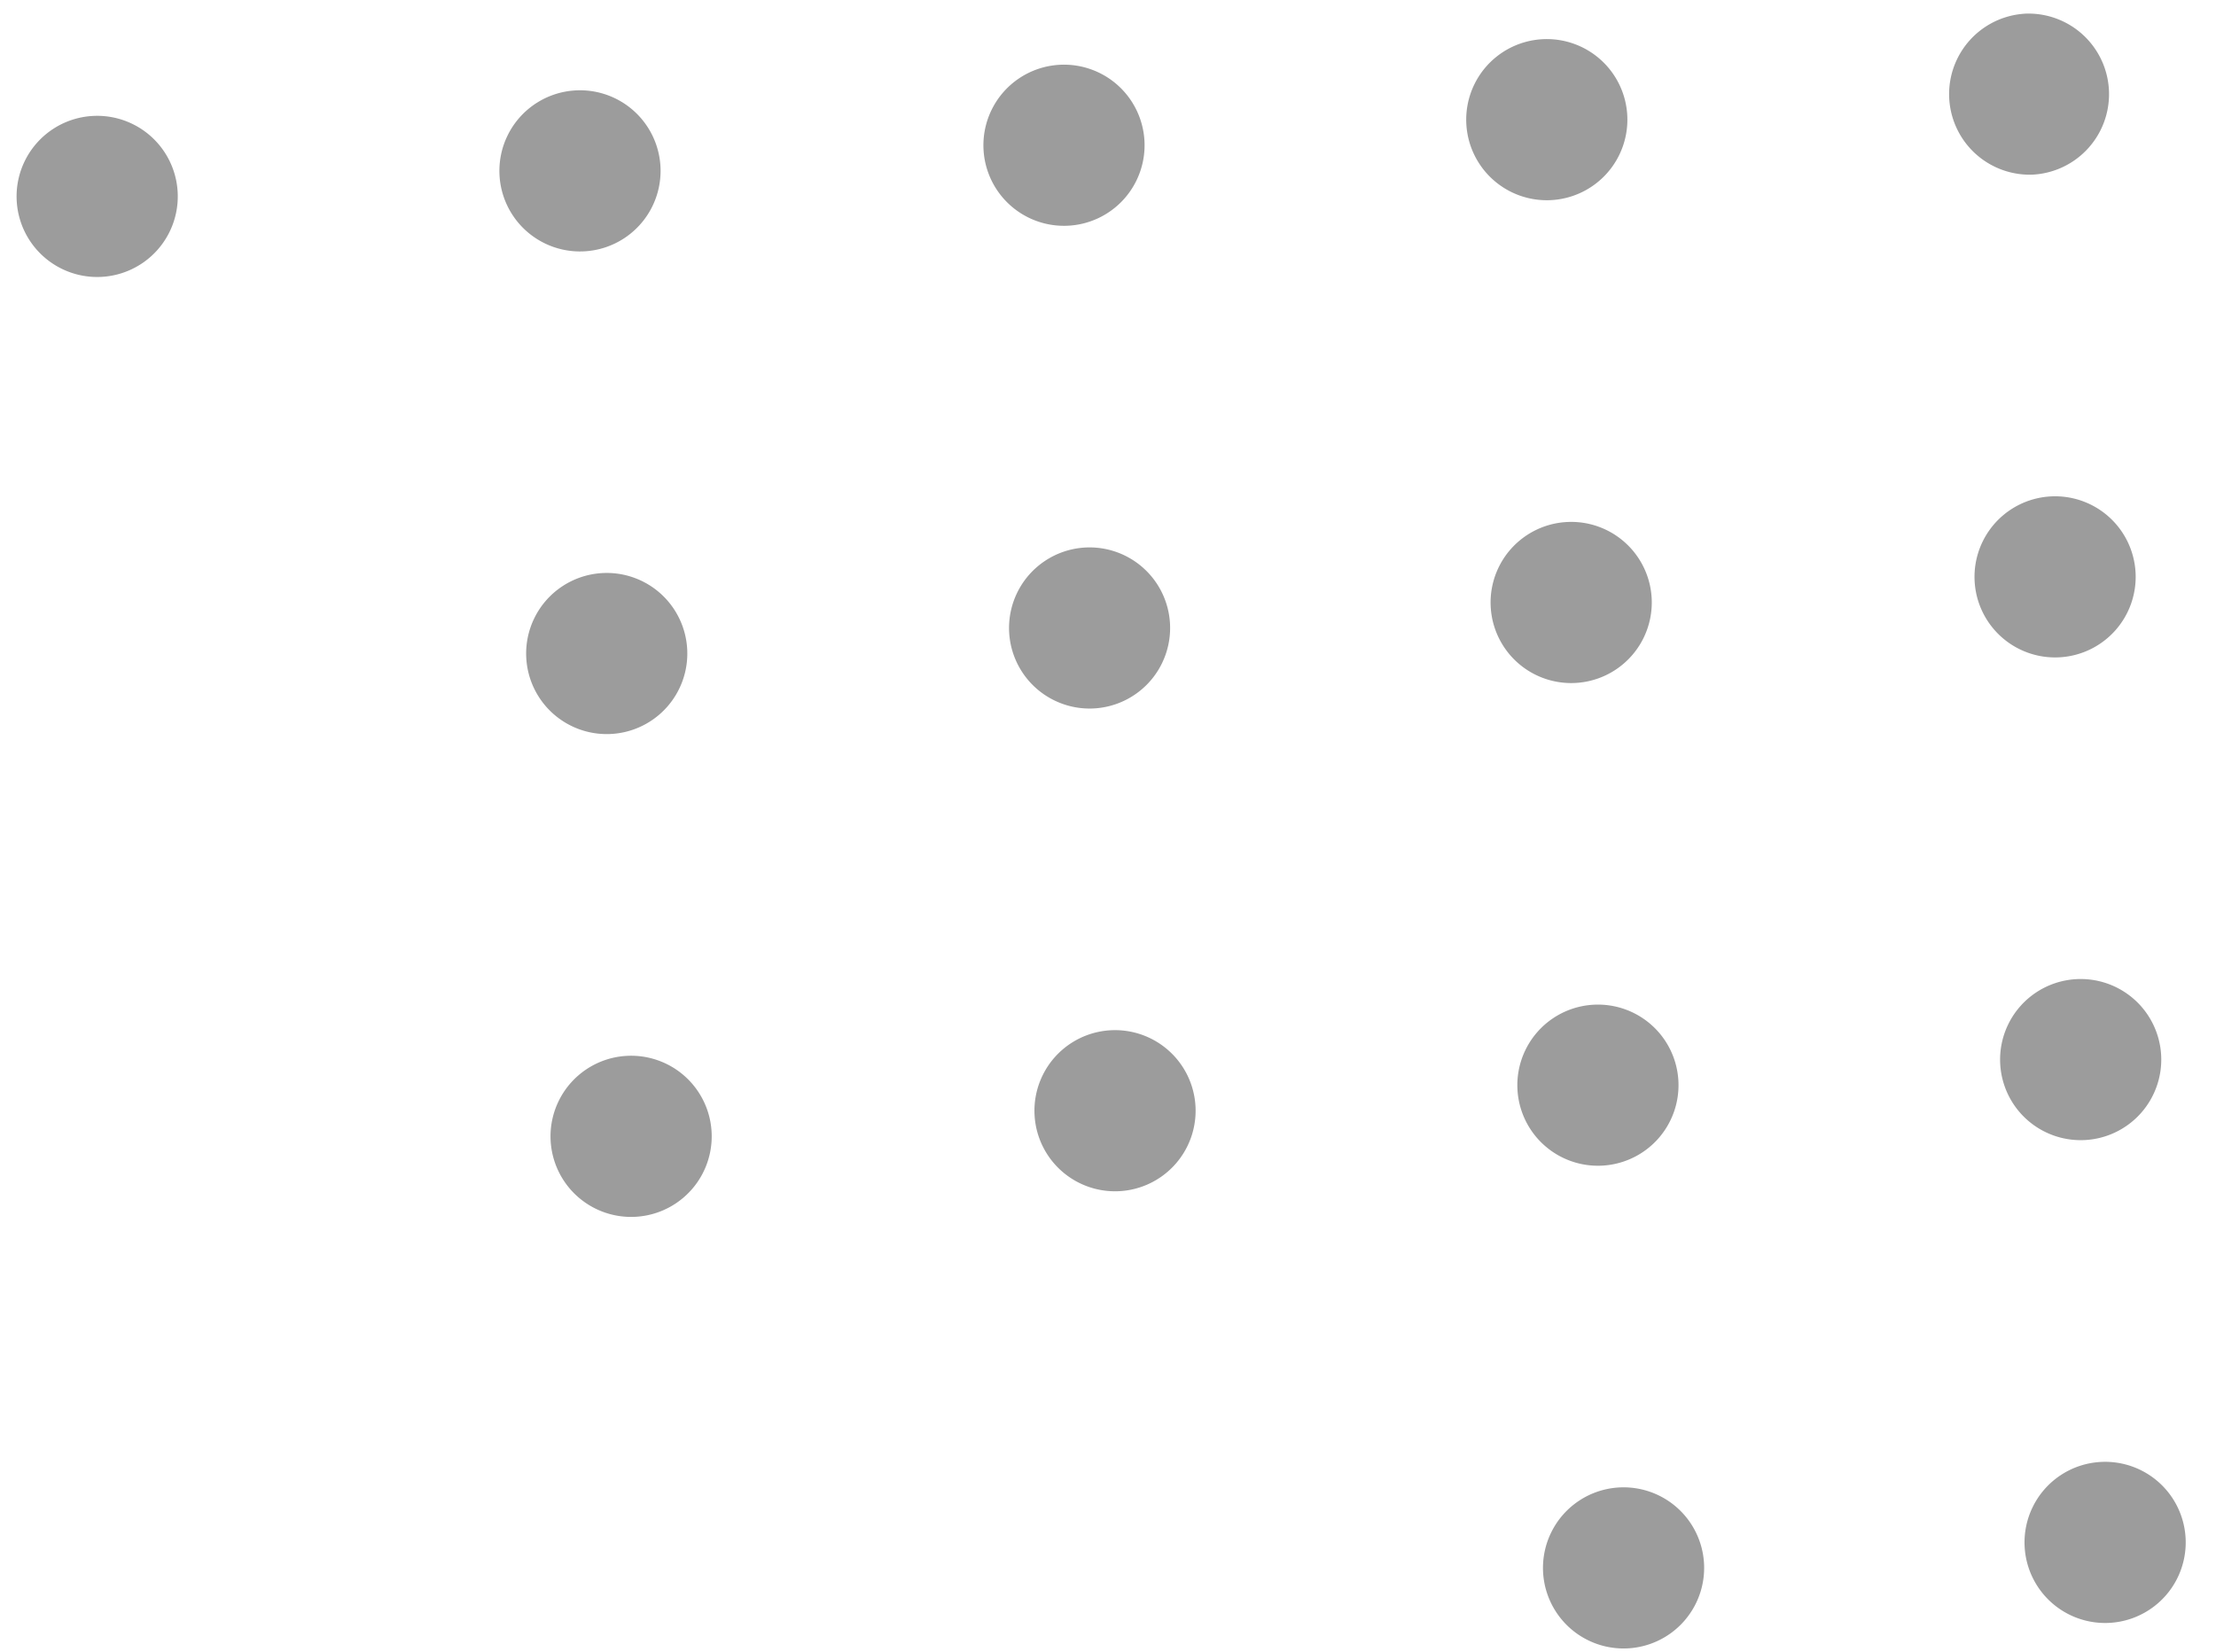 <svg width="55" height="41" fill="none" xmlns="http://www.w3.org/2000/svg"><path d="M40.16 36.925a2 2 0 1 1 .21 3.994 2 2 0 0 1-.21-3.994ZM52.142 36.29a2 2 0 1 1 .212 3.995 2 2 0 0 1-.212-3.995ZM27.541 25.576a2 2 0 1 1 .212 3.994 2 2 0 0 1-.212-3.994ZM15.558 26.21a2 2 0 1 1 .212 3.995 2 2 0 0 1-.212-3.995ZM39.525 24.942a2 2 0 1 1 .211 3.994 2 2 0 0 1-.211-3.994ZM51.508 24.307a2 2 0 1 1 .212 3.994 2 2 0 0 1-.212-3.994ZM26.907 13.593a2 2 0 1 1 .211 3.994 2 2 0 0 1-.21-3.994ZM14.924 14.227a2 2 0 1 1 .211 3.994 2 2 0 0 1-.211-3.994ZM38.89 12.958a2 2 0 1 1 .212 3.995 2 2 0 0 1-.212-3.995ZM50.873 12.324a2 2 0 1 1 .212 3.994 2 2 0 0 1-.212-3.994ZM2.306 2.878a2 2 0 1 1 .212 3.995 2 2 0 0 1-.212-3.995ZM26.273 1.61a2 2 0 1 1 .211 3.994 2 2 0 0 1-.211-3.994ZM14.29 2.244a2 2 0 1 1 .21 3.995 2 2 0 0 1-.21-3.995ZM38.256.975a2 2 0 1 1 .211 3.994 2 2 0 0 1-.211-3.994ZM50.24.34a2 2 0 1 1 .21 3.995 2 2 0 0 1-.21-3.994Z" fill="#9C9C9C"/></svg>